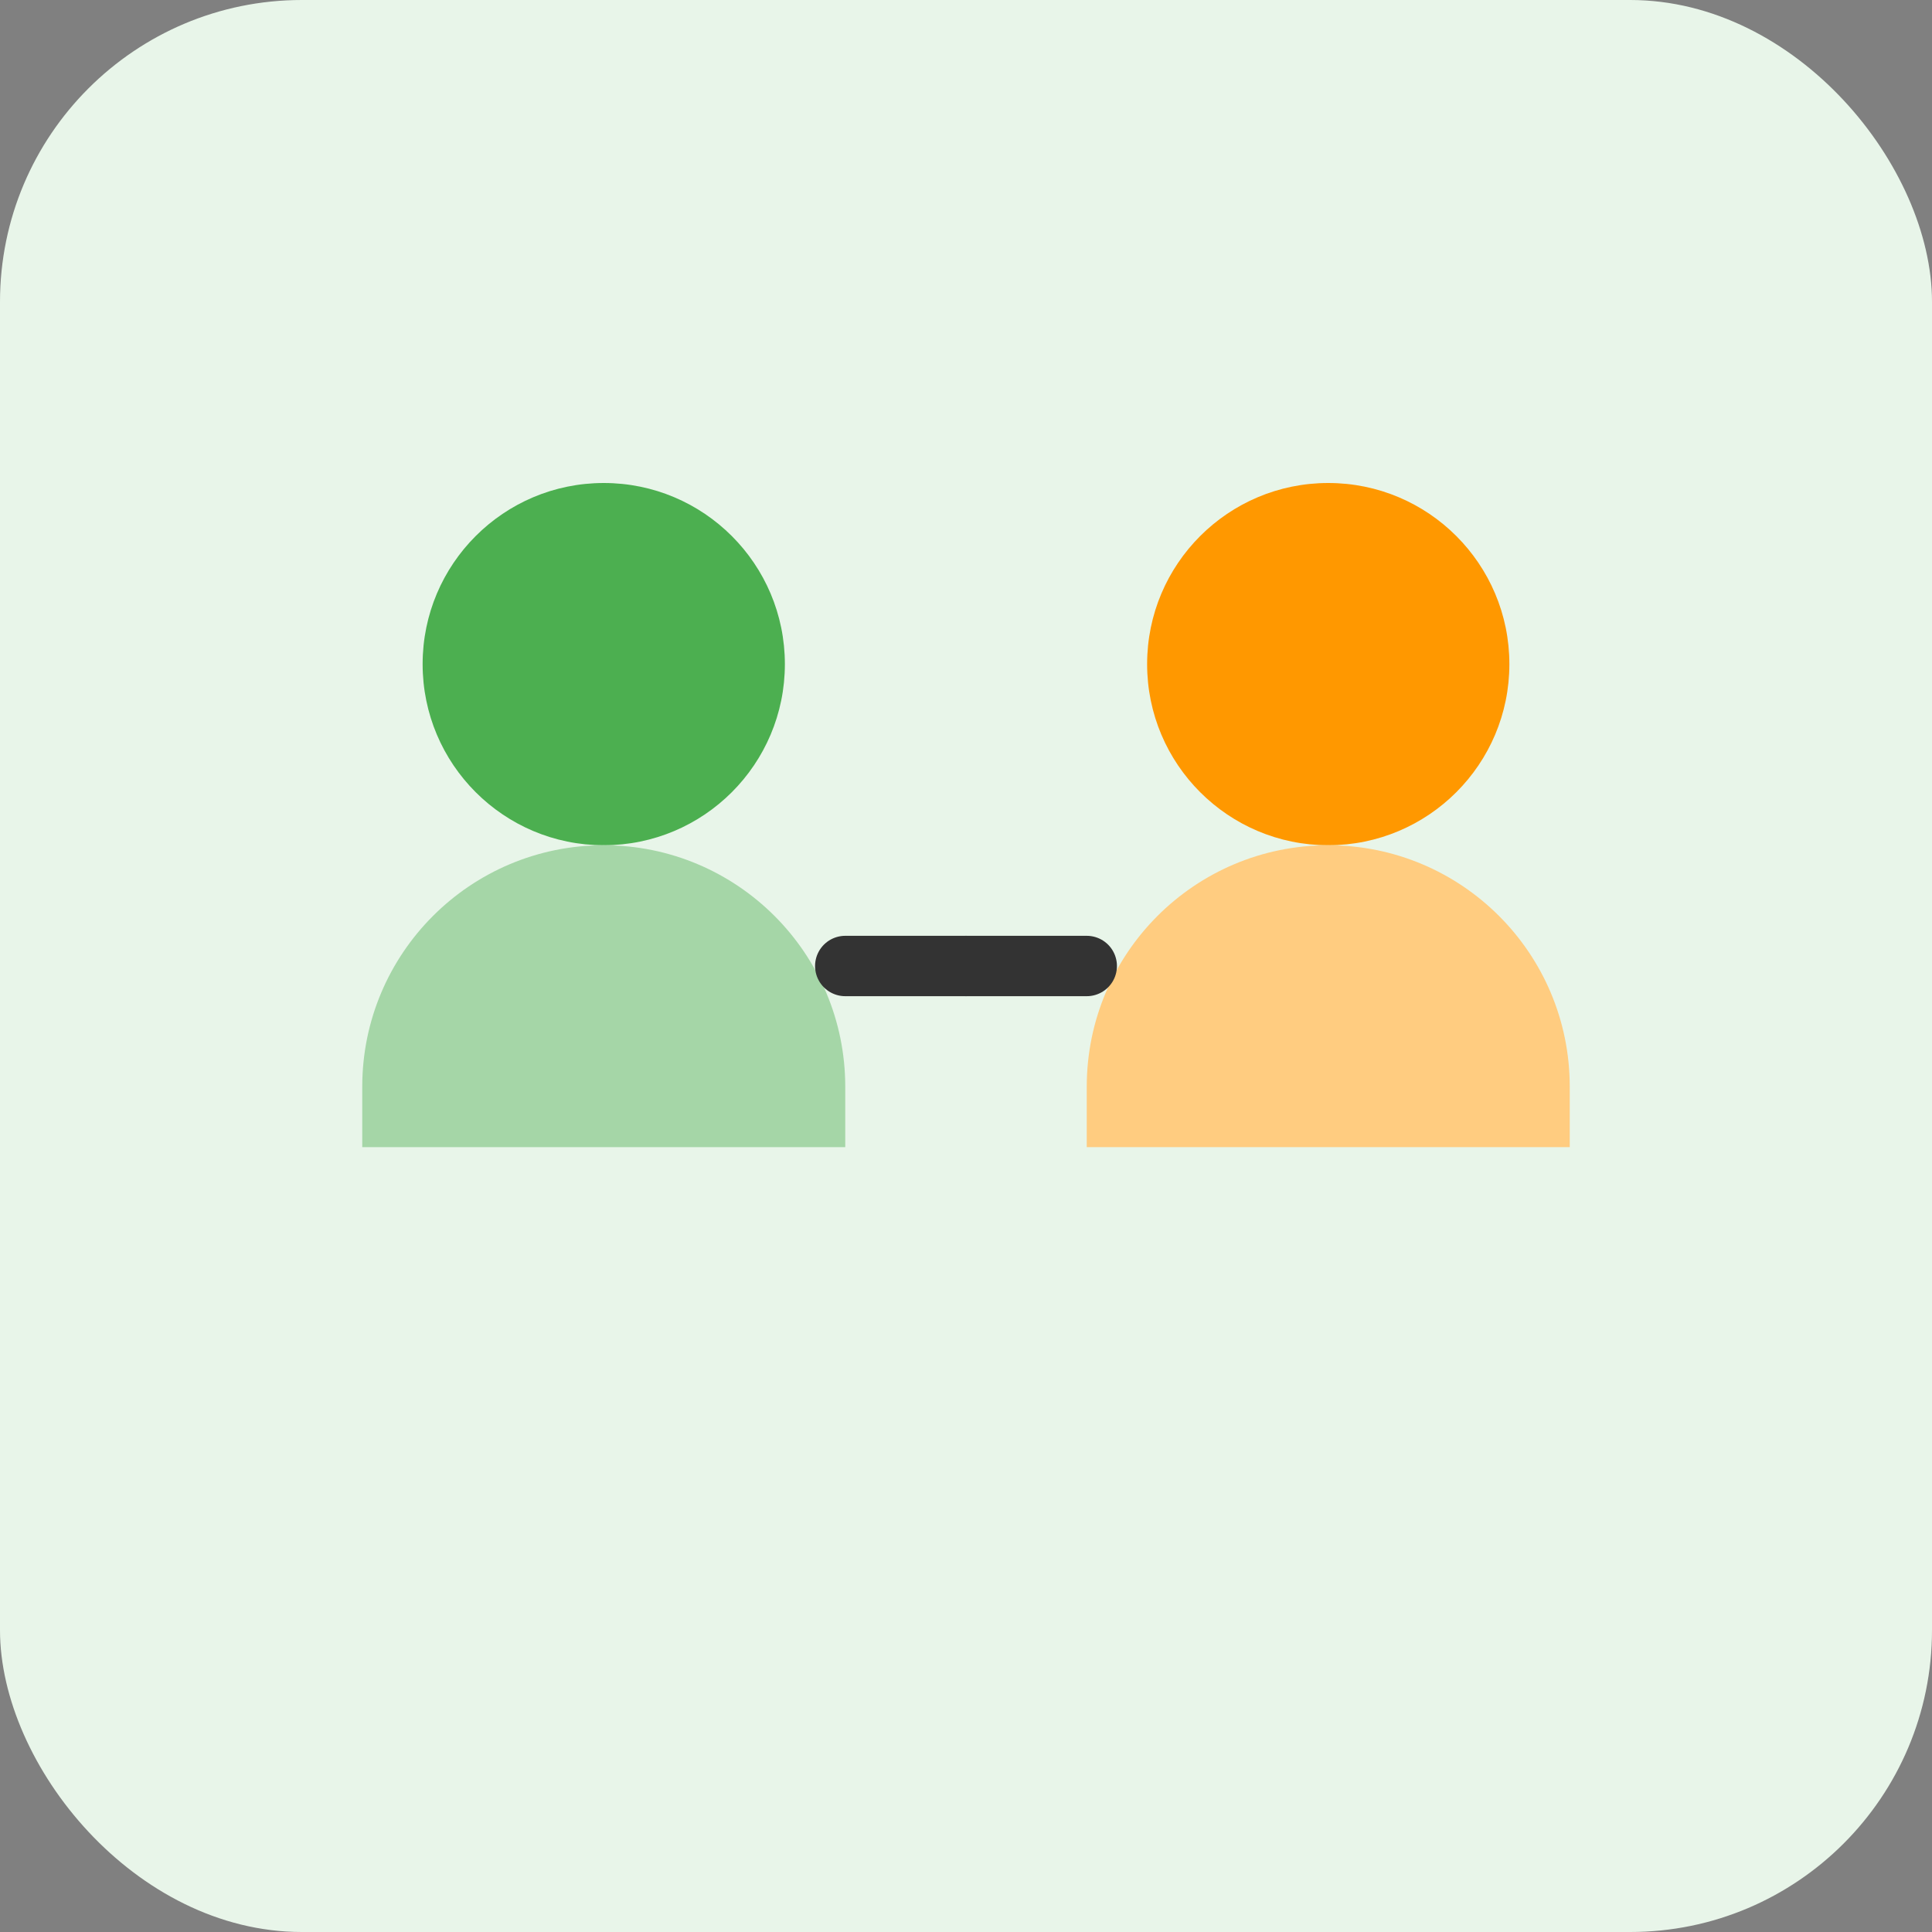 <svg width="64" height="64" viewBox="0 0 64 64" fill="none" xmlns="http://www.w3.org/2000/svg">
  <rect x="0" y="0" width="64" height="64" fill="#808080" stroke="none"/>
  <!-- Background -->
  <rect width="64" height="64" rx="10" fill="#E8F5E9"/>

  <!-- Left Person -->
  <circle cx="20" cy="22" r="6" fill="#4CAF50"/>
  <path d="M12 36C12 31.58 15.58 28 20 28C24.42 28 28 31.58 28 36V38H12V36Z" fill="#A5D6A7"/>

  <!-- Right Person -->
  <circle cx="44" cy="22" r="6" fill="#FF9800"/>
  <path d="M36 36C36 31.58 39.58 28 44 28C48.42 28 52 31.58 52 36V38H36V36Z" fill="#FFCC80"/>

  <!-- Connection Line -->
  <path d="M28 32H36" stroke="#333" stroke-width="2" stroke-linecap="round"/>
  <circle cx="32" cy="32" r="1" fill="#333"/>
</svg>
